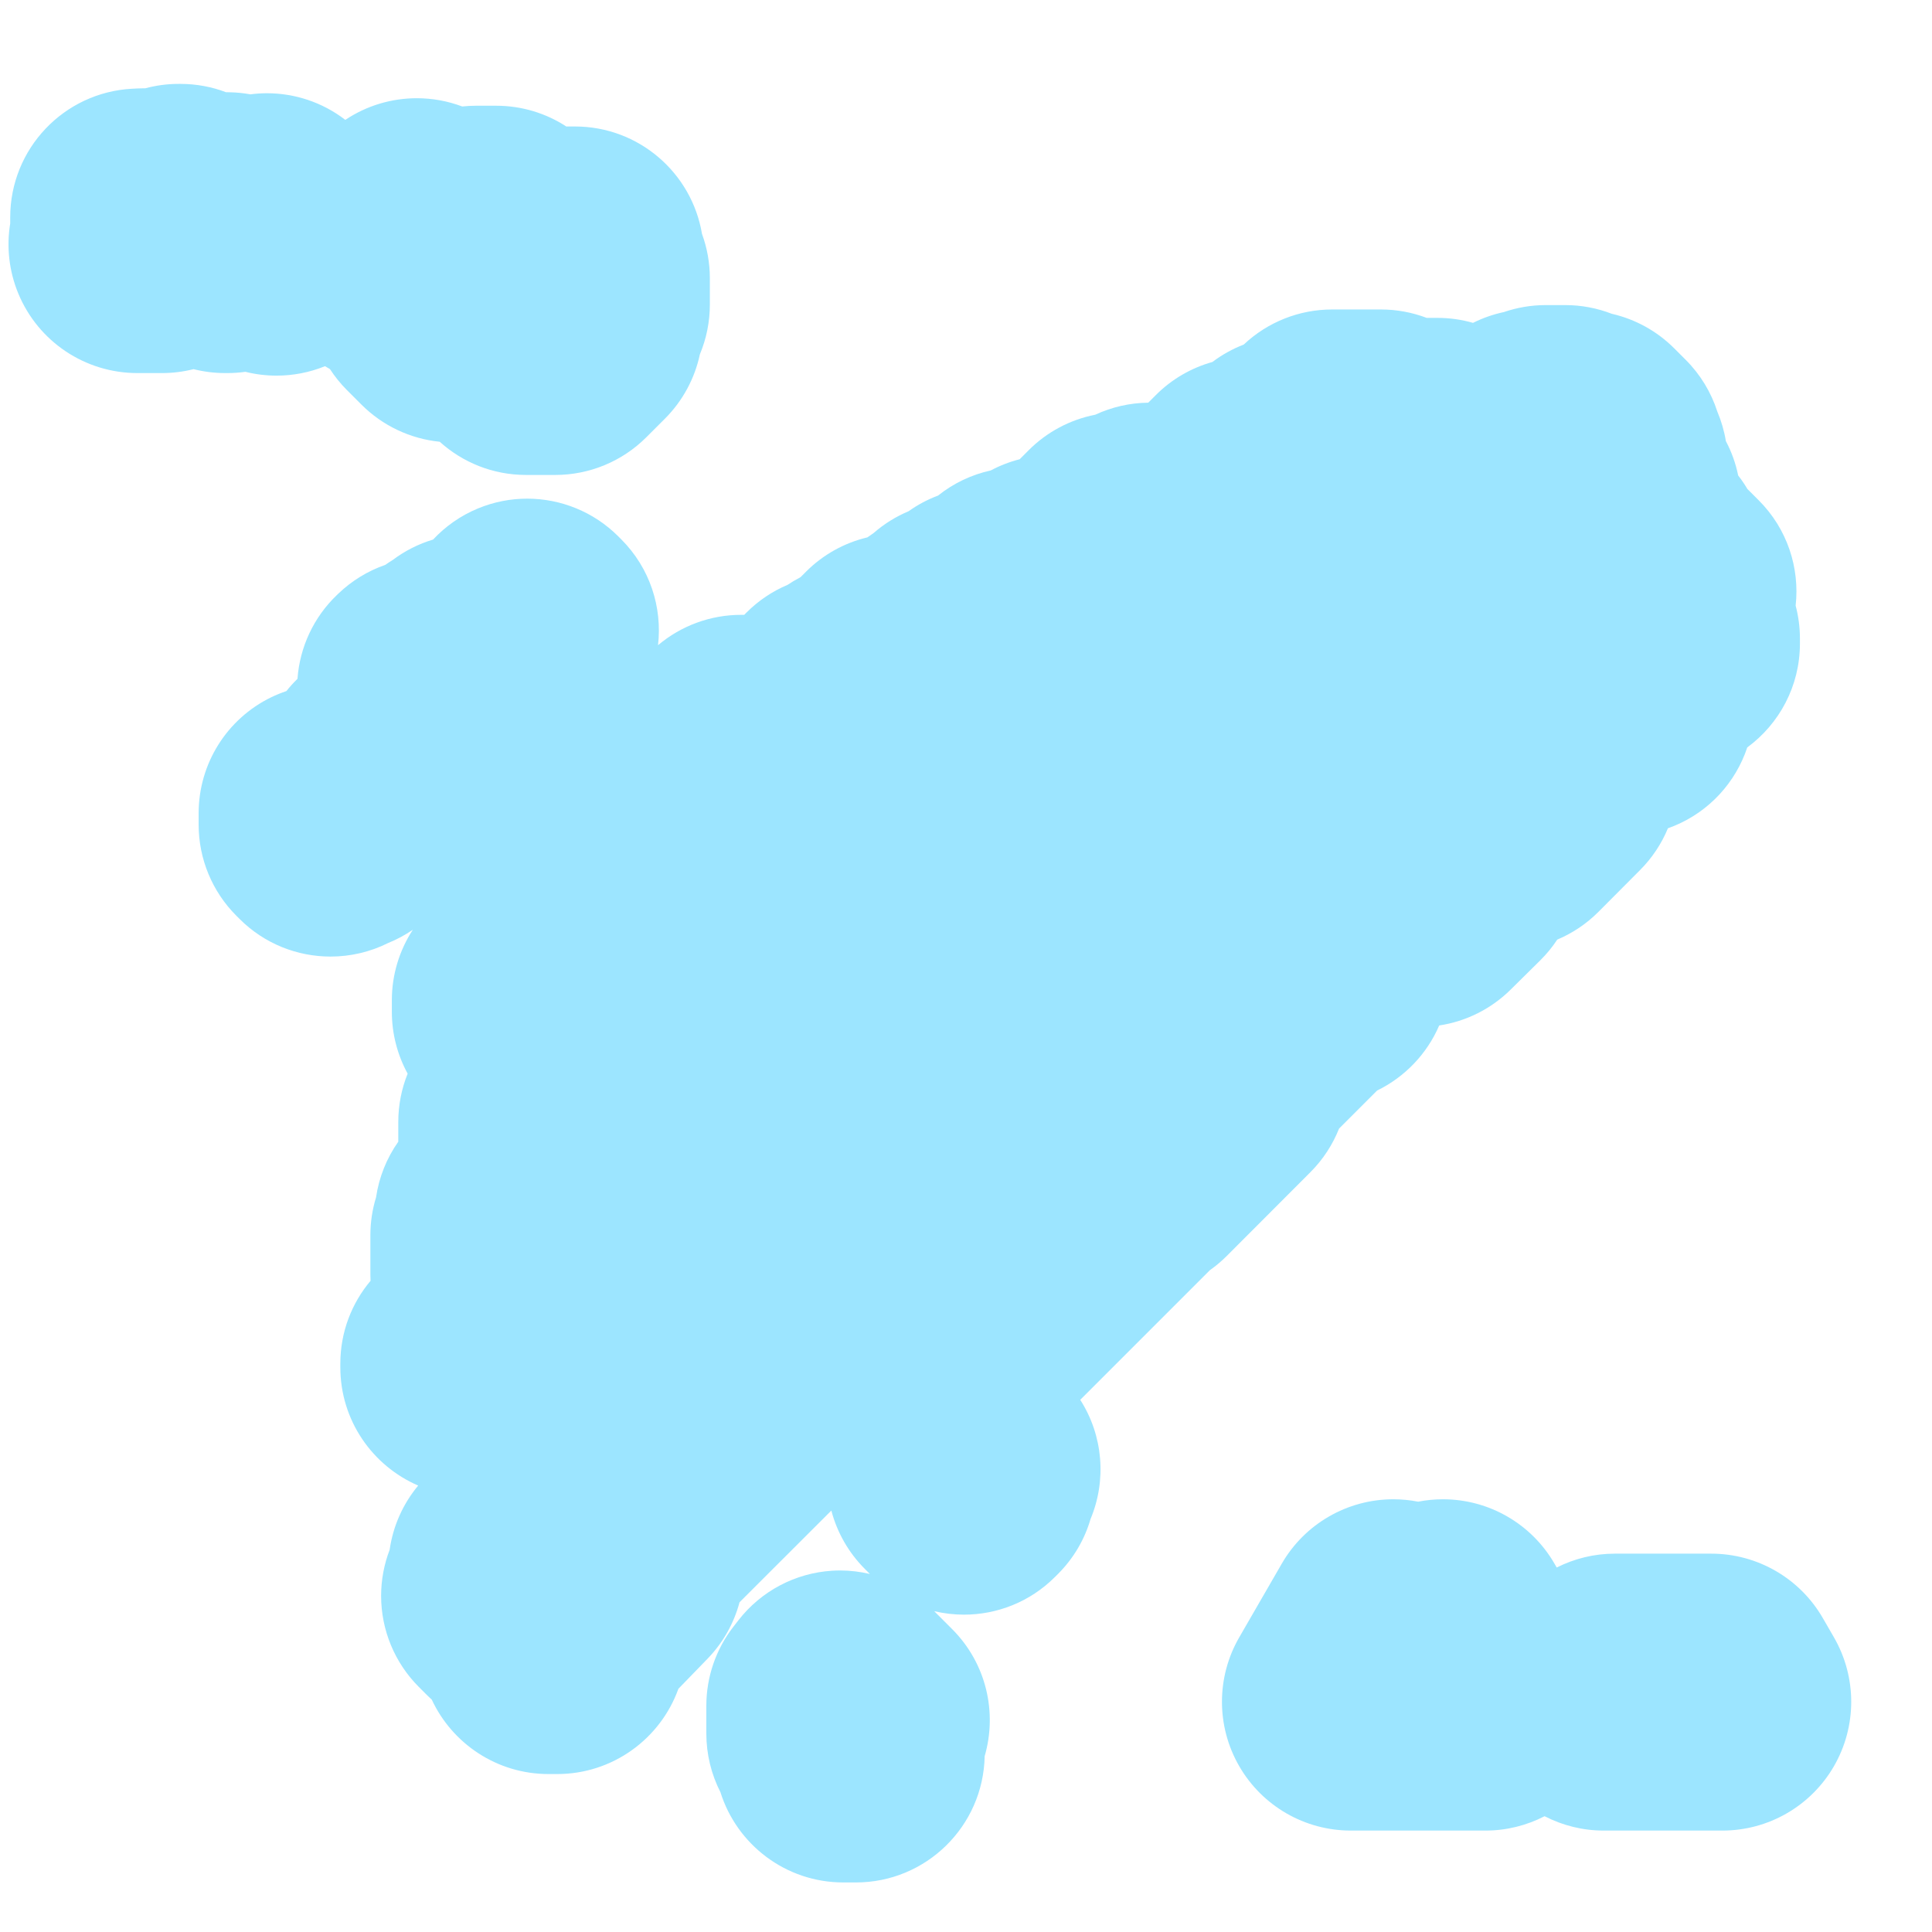 <?xml version="1.0" encoding="utf-8"?>
<!-- Generator: Adobe Illustrator 17.0.0, SVG Export Plug-In . SVG Version: 6.00 Build 0)  -->
<!DOCTYPE svg PUBLIC "-//W3C//DTD SVG 1.1//EN" "http://www.w3.org/Graphics/SVG/1.1/DTD/svg11.dtd">
<svg version="1.1" id="Layer_1" xmlns="http://www.w3.org/2000/svg" xmlns:xlink="http://www.w3.org/1999/xlink" x="0px" y="0px"
	 width="900px" height="900px" viewBox="0 0 900 900" enable-background="new 0 0 900 900" xml:space="preserve">
<g>
	<path fill="#9CE5FF" d="M677.077,755.854c-1.072-1.856-3.053-3-5.196-3s-4.124,1.144-5.196,3l-6.365,11.024l-6.365-11.024
		c-1.072-1.856-3.053-3-5.196-3s-4.124,1.144-5.196,3l-19.822,34.333c-1.071,1.856-1.071,4.144,0,6c1.072,1.856,3.053,3,5.196,3
		h62.768c2.144,0,4.124-1.144,5.196-3c1.071-1.856,1.071-4.144,0-6L677.077,755.854z"/>
	<path fill="#9CE5FF" d="M807.261,790.188l-5.196-9c-1.072-1.856-3.053-3-5.196-3H751.94c-2.144,0-4.124,1.144-5.196,3l-5.196,9
		c-1.071,1.856-1.071,4.144,0,6c1.072,1.856,3.053,3,5.196,3h55.32c2.144,0,4.124-1.144,5.196-3
		C808.332,794.331,808.332,792.044,807.261,790.188z"/>
	<path fill="#9CE5FF" d="M231.566,635.18c0-1.592-0.632-3.118-1.758-4.243l-3.33-3.329c-2.342-2.341-6.141-2.343-8.484,0
		l-2.295,2.295c-0.202,0.201-0.387,0.416-0.556,0.641c-1.744,1.05-2.91,2.961-2.91,5.145v1.667c0,3.313,2.687,6,6,6h7.333
		c3.313,0,6-2.687,6-6V635.18z"/>
	<path fill="#9CE5FF" d="M771.233,306.854c0.959,0,1.865-0.225,2.669-0.625h4.269c3.313,0,6-2.686,6-6v-2.312
		c0-1.591-0.632-3.118-1.758-4.243l-3.871-3.87c1.045-1.111,1.629-2.581,1.629-4.11v-3.652c0-0.39-0.038-0.776-0.111-1.153
		l0.729-0.729c1.126-1.125,1.758-2.651,1.758-4.243s-0.632-3.118-1.758-4.243l-12.68-12.68v-0.14c0-1.591-0.632-3.118-1.758-4.243
		l-7.132-7.13c-0.251-0.251-0.521-0.478-0.809-0.678c-0.157-1.282-0.729-2.523-1.713-3.507l-1.56-1.56v-0.602
		c0-0.557-0.076-1.096-0.218-1.607c1.082-1.118,1.688-2.614,1.688-4.172v-1.404c0-3.313-2.687-6-6-6h-0.146v-12.325
		c0-1.591-0.632-3.117-1.757-4.242l-0.139-0.139v-0.723c0-1.591-0.632-3.117-1.758-4.243l-5.417-5.417
		c-1.125-1.125-2.65-1.757-4.242-1.757h-3.265l-0.783-0.784c-1.125-1.125-2.651-1.758-4.243-1.758h-9.125
		c-1.592,0-3.117,0.632-4.242,1.757l-0.181,0.18h-2.577c-1.592,0-3.117,0.632-4.242,1.757l-3.337,3.336h-0.927
		c-1.592,0-3.117,0.632-4.243,1.758l-4.744,4.745h-8.688l-3.156-3.156c-1.125-1.125-2.651-1.757-4.242-1.757
		c-0.001,0-0.003,0-0.004,0l-4.641,0.002l-0.907-0.907c-1.125-1.125-2.651-1.758-4.243-1.758h-19.974l-2.158-2.159
		c-1.125-1.125-2.651-1.758-4.243-1.758h-22.75c-1.591,0-3.117,0.632-4.242,1.757l-10.577,10.576h-4.765
		c-1.592,0-3.117,0.632-4.243,1.757l-8.158,8.159h-7.64c-1.592,0-3.117,0.632-4.242,1.757l-11,11
		c-1.027,1.027-1.644,2.387-1.743,3.826h-2.474c-1.592,0-3.118,0.632-4.243,1.757l-2.825,2.826h-18.848
		c-1.592,0-3.117,0.632-4.242,1.757l-2.743,2.743h-6.849c-1.592,0-3.117,0.632-4.243,1.757l-18.242,18.243h-9.431
		c-1.591,0-3.117,0.632-4.242,1.757l-3.91,3.909h-7.223c-1.591,0-3.117,0.632-4.242,1.757l-8.649,8.649
		c-1.01-0.72-2.227-1.115-3.483-1.115c-1.591,0-3.117,0.632-4.242,1.757l-2.732,2.731c-0.575,0.575-1.021,1.254-1.32,1.993h-3.332
		c-3.005,0-5.495,2.209-5.932,5.093c-1.762-0.211-3.61,0.358-4.967,1.714l-1.531,1.531c-1.242,1.242-1.826,2.894-1.751,4.521
		c-1.451,0.093-2.824,0.711-3.858,1.745l-0.571,0.571h-9.858c-1.591,0-3.118,0.632-4.243,1.757l-2.5,2.5
		c-0.83,0.83-1.366,1.843-1.608,2.91c-1.326,0.135-2.615,0.71-3.631,1.726l-1.946,1.946c-0.865,0.865-1.438,1.966-1.658,3.151
		c-2.13-0.789-4.622-0.329-6.334,1.383l-3.639,3.639h-2.14c-1.591,0-3.118,0.632-4.243,1.757l-13.618,13.618h-5.848
		c-1.591,0-3.117,0.632-4.243,1.757l-1.576,1.576H344.9c-1.554,0-3.046,0.603-4.165,1.681l-4.667,4.5
		c-1.173,1.131-1.835,2.69-1.835,4.319v2.5c0,1.056,0.273,2.049,0.752,2.911l-27.022,27.374c-1.108,1.123-1.73,2.638-1.73,4.215v1.5
		h-1c-3.314,0-6,2.686-6,6v4.5c0,1.166,0.339,2.297,0.963,3.261l-5.35,5.361c-1.125,1.127-1.756,2.656-1.753,4.25l0.004,2.042
		l-2.101,0.013c-1.579,0.01-3.09,0.643-4.207,1.76l-5.567,5.573c-0.187,0.187-0.359,0.384-0.516,0.59l-21.544,21.778
		c-0.256,0.186-0.499,0.394-0.725,0.621l-8.201,8.252h-1.441c-1.582,0-3.099,0.624-4.222,1.737l-6.562,6.5
		c-1.138,1.127-1.778,2.661-1.778,4.263v5.438c0,1.482,0.549,2.913,1.541,4.015l4.221,4.688c0.623,0.691,1.391,1.222,2.238,1.56
		v33.701l-3.103,2.908c-1.21,1.135-1.897,2.719-1.897,4.378v27.496c-0.632,0.95-1,2.091-1,3.317v3.062
		c-1.522,0.005-3.044,0.585-4.209,1.742l-4.018,3.989c-1.134,1.126-1.772,2.659-1.772,4.258v4.485c-1.225,1.099-2,2.688-2,4.463
		v18.333c0,0.855,0.182,1.666,0.504,2.402c-0.159,1.721,0.405,3.491,1.712,4.798l4.784,4.785v8.682c0,3.125,2.389,5.692,5.44,5.975
		l0.06,10.062c0.009,1.578,0.641,3.09,1.757,4.206l14.743,14.743v22.919l-1.409,1.526c-1.023,1.108-1.591,2.561-1.591,4.069v32.277
		l-15.883,15.995c-1.128,1.136-1.755,2.676-1.742,4.277c0.013,1.601,0.666,3.13,1.813,4.248l0.521,0.508l-3.952,3.952
		c-2.343,2.343-2.343,6.142,0,8.484l3.826,3.826c2.001,2.002,5.065,2.295,7.376,0.876l5.041,5.041v9.015c0,3.313,2.686,6,6,6h4
		c3.314,0,6-2.687,6-6v-11.183l1.904-1.817h3.096c1.624,0,3.177-0.658,4.308-1.823l16-16.5c1.085-1.119,1.692-2.617,1.692-4.177
		v-8.971l11.18-11.162c0.106-0.093,0.21-0.188,0.311-0.289l67.16-67.078h43.85c1.594,0,3.123-0.635,4.249-1.764l26.158-26.236
		h15.593c1.592,0,3.117-0.632,4.242-1.758l65.177-65.178c1.037-0.251,2.019-0.781,2.827-1.591l38.964-39.021
		c1.123-1.125,1.754-2.649,1.754-4.239v-4.479l39.128-39.129h2.158c3.313,0,6-2.687,6-6v-11.872l17.814-17.814l22.381,0.033
		c0.003,0,0.006,0,0.009,0c1.579,0,3.095-0.623,4.218-1.733l13.827-13.669c1.139-1.125,1.78-2.659,1.782-4.26
		s-0.636-3.136-1.772-4.264l-1.029-1.022l11.006-11.005h12.598c1.596,0,3.126-0.636,4.252-1.767l19.417-19.5
		c1.119-1.125,1.748-2.646,1.748-4.233v-27.593l28.98-28.907H771.233z"/>
	<path fill="#9CE5FF" d="M752.703,318.708c-3.313,0-6,2.687-6,6v1c0,1.591,0.632,3.117,1.758,4.243l4,4
		c1.147,1.148,2.682,1.757,4.243,1.757c0.773,0,1.553-0.149,2.295-0.457c2.242-0.929,3.704-3.117,3.704-5.543v-5
		c0-3.313-2.687-6-6-6H752.703z"/>
	<path fill="#9CE5FF" d="M159.929,375.971c-1.125-1.125-2.651-1.757-4.243-1.757h-0.16c-1.754-1.152-4-1.311-5.913-0.382
		c-2.068,1.003-3.38,3.1-3.38,5.398v5.375c0,1.591,0.632,3.117,1.757,4.243l1.438,1.438c1.171,1.171,2.707,1.757,4.243,1.757
		s3.071-0.586,4.243-1.757l0.243-0.243c3.292-0.026,5.952-2.702,5.952-6v-1.406c0-1.591-0.632-3.117-1.757-4.243L159.929,375.971z"
		/>
	<path fill="#9CE5FF" d="M194.052,358.115c0.11-1.615-0.409-3.265-1.606-4.53l-2.938-3.104c-1.114-1.177-2.656-1.853-4.275-1.875
		c-1.631-0.035-3.18,0.611-4.326,1.757l-2.333,2.333c-0.442,0.442-0.808,0.946-1.089,1.491c-1.931,0.997-3.251,3.012-3.251,5.335v2
		c0,1.592,0.632,3.118,1.758,4.243l2.021,2.021c1.172,1.171,2.707,1.757,4.242,1.757c0.462,0,0.921-0.071,1.373-0.177
		c0.888,0.52,1.919,0.823,3.023,0.823h0.809c0.721,0.292,1.487,0.438,2.253,0.438c1.536,0,3.071-0.586,4.243-1.757l1.182-1.182
		c2.343-2.343,2.343-6.142,0-8.485L194.052,358.115z"/>
	<path fill="#9CE5FF" d="M252.647,294.081c0-1.591-0.632-3.117-1.757-4.243l-1.352-1.352c-1.716-1.715-4.296-2.229-6.539-1.301
		c-1.927,0.798-3.277,2.525-3.619,4.536l-0.765,0.765c-0.972,0.972-1.565,2.241-1.713,3.588l-0.912,0.912
		c-1.125,1.125-1.757,2.651-1.757,4.243v2c0,2.469,1.512,4.686,3.811,5.586c1.17,0.458,2.424,0.528,3.595,0.247
		c0.646,0.232,1.333,0.354,2.032,0.354c1.591,0,3.118-0.632,4.243-1.757l1.812-1.812c1.974-1.974,2.264-4.972,0.912-7.272
		l0.252-0.252C252.015,297.198,252.647,295.672,252.647,294.081z"/>
	<path fill="#9CE5FF" d="M215.733,350.688c1.591,0,3.117-0.632,4.243-1.757l3.576-3.576h4.863l2.576,2.576
		c2.342,2.343,6.141,2.344,8.484,0.001l1.417-1.417c1.126-1.125,1.758-2.651,1.758-4.243v-2.182l1.076-1.076
		c2.343-2.343,2.343-6.142,0-8.485l-1.25-1.25c-0.365-0.365-0.771-0.678-1.209-0.934c-0.187-0.259-0.396-0.505-0.624-0.733
		l-1.667-1.667c-0.694-0.693-1.516-1.175-2.389-1.458c1.594-1.079,2.646-2.896,2.646-4.966v-5.333c0-1.591-0.632-3.117-1.757-4.242
		l-2.708-2.708c-1.027-1.027-2.388-1.644-3.828-1.743l-0.278-0.278c-1.125-1.125-2.651-1.757-4.242-1.757c-0.007,0-0.015,0-0.023,0
		c-1.352,0.005-2.651,0.471-3.699,1.301c-2.356-2.091-5.951-2.03-8.208,0.227l-1.593,1.593c-1.206,0.211-2.329,0.788-3.208,1.667
		l-2.094,2.094c-0.767,0.768-1.283,1.691-1.548,2.668c-0.281,0.197-0.545,0.419-0.791,0.665l-0.608,0.608
		c-0.168-0.014-0.338-0.021-0.509-0.021h-5.281c-1.547,0-3.035,0.598-4.151,1.668l-0.75,0.719c-1.165,1.117-1.831,2.655-1.848,4.268
		s0.616,3.166,1.757,4.307l2.625,2.625c1.446,1.445,3.616,2.053,5.578,1.607c0.163,0.094,0.333,0.17,0.502,0.248
		c-0.053,0.322-0.088,0.649-0.088,0.986v1.746c-2.296-1.332-5.277-1.038-7.243,0.927l-1.375,1.375
		c-1.125,1.125-1.757,2.651-1.757,4.243v1.25c0,2.997,2.197,5.48,5.068,5.928l1.189,1.189c1.172,1.172,2.707,1.757,4.243,1.757
		c1.535,0,3.071-0.586,4.243-1.757l0.275-0.275c0.012,0.012,0.021,0.025,0.033,0.036l1.844,1.833
		c1.125,1.118,2.646,1.746,4.231,1.746H215.733z"/>
	<path fill="#9CE5FF" d="M451.038,675.049c-1.214-1.214-2.891-1.845-4.604-1.746c-1.714,0.104-3.301,0.937-4.36,2.288l-1.812,2.312
		c-0.828,1.056-1.278,2.359-1.278,3.701v7.25c0,1.591,0.632,3.117,1.757,4.242l3.75,3.75c1.171,1.172,2.707,1.758,4.243,1.758
		s3.071-0.586,4.243-1.758l1.375-1.375c1.546-1.545,2.071-3.725,1.578-5.702l0.672-0.672c1.126-1.126,1.758-2.651,1.758-4.243
		s-0.632-3.117-1.758-4.243L451.038,675.049z"/>
	<path fill="#9CE5FF" d="M395.309,787.778c-1.217-1.218-2.899-1.855-4.615-1.746c-1.718,0.106-3.307,0.946-4.363,2.305l-2.333,3
		c-0.819,1.053-1.264,2.35-1.264,3.684v13c0,1.591,0.632,3.117,1.757,4.242l2.076,2.077v3.015c0,3.313,2.687,6,6,6h5.833
		c3.313,0,6-2.687,6-6v-2.667c0-1.591-0.632-3.117-1.757-4.242l-1.049-1.05l3.424-3.423c1.125-1.125,1.758-2.651,1.758-4.243
		c0-1.591-0.632-3.117-1.757-4.242L395.309,787.778z"/>
	<path fill="#9CE5FF" d="M182.704,126.021h15.091c-0.055,0.327-0.091,0.66-0.091,1v12.667c0,1.591,0.632,3.117,1.757,4.243
		l6.833,6.833c1.125,1.125,2.651,1.757,4.243,1.757h5.167c1.591,0,3.118-0.632,4.243-1.757l5.826-5.826h5.113l7.86,7.86v8.89
		c0,3.313,2.687,6,6,6h13.625c1.591,0,3.117-0.632,4.243-1.757l8.667-8.667c1.125-1.125,1.757-2.651,1.757-4.243v-4.848l1.576-1.576
		c1.125-1.125,1.757-2.651,1.757-4.243v-12.333c0-1.591-0.632-3.117-1.757-4.243l-1.076-1.076v-5.348c0-3.313-2.687-6-6-6h-2.833
		c-1.591,0-3.118,0.632-4.243,1.757l-0.743,0.743h-3.348c-2.207,0-4.216,1.208-5.26,3.113c-0.05,0.047-0.1,0.095-0.149,0.144
		l-6.66,6.66h-2.779l-4.693-4.694v-11.39c0-3.313-2.687-6-6-6h-9.458c-1.591,0-3.118,0.632-4.243,1.757l-4,4
		c-1.716,1.716-2.229,4.297-1.301,6.539c0.224,0.541,0.521,1.036,0.877,1.476v3.743l-3.167,3.167l-1.59-1.59
		c-0.13-0.13-0.274-0.24-0.413-0.356c0.322-0.736,0.504-1.547,0.504-2.402v-9.5c0-3.313-2.687-6-6-6h-1.348l-2.576-2.576
		c-1.125-1.125-2.651-1.757-4.243-1.757s-3.117,0.632-4.243,1.757l-11.167,11.167c-1.125,1.125-1.757,2.651-1.757,4.243v2.667
		C176.704,123.334,179.39,126.021,182.704,126.021z"/>
	<path fill="#9CE5FF" d="M134.886,108.75c0-2.168-1.149-4.067-2.873-5.122c-0.359-0.848-0.911-1.61-1.625-2.221l-2.451-2.097
		c-2.38-2.036-5.927-1.899-8.144,0.317l-2.239,2.24c-1.125,1.125-1.757,2.651-1.757,4.242v1.254l-0.091,0.091
		c-0.628,0.628-1.096,1.383-1.393,2.203c0.081-0.395,0.125-0.8,0.125-1.21v-2.266c0-1.591-0.632-3.117-1.757-4.243l-2.773-2.773
		c-1.098-1.098-2.578-1.727-4.129-1.756l-7.034-0.133c-1.652-0.016-3.203,0.604-4.356,1.756l-2.645,2.646
		c-0.603-0.441-1.278-0.771-1.997-0.962v-1.201c0-3.313-2.687-6-6-6H82.87c-1.591,0-3.117,0.632-4.243,1.757l-4.799,4.799
		l-2.757-2.757c-1.203-1.202-2.853-1.829-4.558-1.749l-2.375,0.125c-3.187,0.167-5.685,2.801-5.685,5.992v4.5
		c0,1.341,0.446,2.576,1.19,3.575l-0.224,0.224c-1.716,1.716-2.229,4.297-1.301,6.539c0.929,2.242,3.117,3.704,5.543,3.704h11.542
		c2.284,0,4.342-1.305,5.353-3.326c0.582,0.185,1.192,0.284,1.814,0.284h8.333c1.181,0,2.279-0.346,3.207-0.935
		c0.125,0.008,0.25,0.019,0.376,0.019c1.591,0,3.118-0.632,4.243-1.757l0.001-0.001c0.148,3.183,2.775,5.717,5.994,5.717h1.18
		c3.313,0,6-2.687,6-6v-0.557l0.977-0.977c0.628-0.628,1.096-1.384,1.392-2.203c-0.081,0.395-0.125,0.8-0.125,1.209
		c0,1.592,0.632,3.118,1.757,4.243l2.073,2.073c1.125,1.125,2.651,1.758,4.243,1.758c0,0,0,0,0,0c0.689,0,1.366-0.119,2.004-0.345
		l0.238,0.238c1.125,1.125,2.651,1.758,4.243,1.758s3.118-0.632,4.243-1.757l1.531-1.531c2.12-2.12,2.322-5.431,0.606-7.778V108.75z
		"/>
</g>
<g>
	<path fill="#9CE5FF" d="M854.329,762.753l-5.196-9c-10.718-18.564-30.526-30-51.962-30h-44.928c-9.568,0-18.808,2.284-27.064,6.457
		l-1.034-1.791c-10.717-18.563-30.527-30-51.961-30c-0.001,0,0.001,0,0,0c-3.924,0-7.792,0.383-11.561,1.123
		c-3.769-0.74-7.638-1.123-11.562-1.123c-21.436,0-41.244,11.436-51.962,30l-19.822,34.333c-10.718,18.564-10.718,41.436,0,60
		c10.718,18.564,30.526,30,51.962,30h23.123h16.522h23.123c9.745,0,19.149-2.37,27.52-6.692c8.371,4.322,17.776,6.692,27.52,6.692
		h55.32c21.436,0,41.244-11.436,51.962-30C865.047,804.189,865.047,781.317,854.329,762.753z"/>
	<path fill="#9CE5FF" d="M563.596,591.713c2.773-1.958,5.418-4.18,7.898-6.664l38.964-39.02c5.831-5.84,10.336-12.758,13.32-20.284
		l17.743-17.743c12.908-6.285,23.223-17.061,28.914-30.299c12.487-1.882,24.149-7.674,33.239-16.66l13.828-13.67
		c2.994-2.96,5.645-6.203,7.925-9.665c7.117-3,13.656-7.374,19.211-12.953l19.417-19.5c5.592-5.616,9.958-12.224,12.929-19.409
		c1.001-0.354,1.997-0.731,2.985-1.14c16.375-6.783,28.579-20.285,33.975-36.527c14.871-10.92,24.531-28.521,24.531-48.385v-2.313
		c0-5.222-0.681-10.376-1.994-15.339c1.942-17.491-3.793-35.675-17.205-49.087l-5.278-5.278c-1.292-2.174-2.723-4.271-4.289-6.277
		c-1.152-5.669-3.104-11.048-5.732-16.013c-0.775-4.729-2.112-9.333-3.97-13.718c-2.889-9.01-7.895-17.296-14.71-24.111
		l-5.417-5.417c-8.039-8.039-18.126-13.561-29.034-16.059c-6.85-2.655-14.195-4.055-21.683-4.055h-9.125
		c-6.69,0-13.264,1.117-19.475,3.249c-4.994,1.062-9.822,2.754-14.373,5.031c-5.328-1.527-10.886-2.321-16.527-2.321h-4.792h-0.261
		c-6.747-2.565-13.965-3.917-21.322-3.917h-22.75c-15.326,0-30.048,5.864-41.166,16.349c-5.194,2.002-10.106,4.726-14.582,8.107
		c-9.858,2.75-18.94,8.003-26.304,15.367l-3.596,3.596c-8.614,0.093-17.022,2.037-24.692,5.61
		c-11.63,2.273-22.419,7.959-30.92,16.46L475,213.936c-4.681,1.19-9.2,2.942-13.456,5.212c-8.95,1.965-17.362,5.962-24.565,11.712
		c-4.862,1.822-9.481,4.273-13.737,7.302c-5.977,2.505-11.465,5.95-16.275,10.149c-0.979,0.64-1.94,1.309-2.888,2.012
		c-10.728,2.548-20.639,8.026-28.563,15.95l-2.381,2.381c-0.15,0.118-0.299,0.236-0.449,0.356c-1.983,1.027-3.923,2.173-5.805,3.436
		c-7.055,2.983-13.542,7.317-19.063,12.838l-1.135,1.135h-1.481c-14.197,0-27.879,5.046-38.667,14.142
		c2.028-17.571-3.681-35.864-17.159-49.342l-1.352-1.352c-11.478-11.478-26.825-17.575-42.44-17.575
		c-7.729,0-15.524,1.494-22.948,4.569c-8.085,3.349-15.152,8.34-20.888,14.486c-6.747,2.031-13.111,5.233-18.778,9.495
		c-1.189,0.726-2.354,1.494-3.493,2.303c-8.079,2.806-15.54,7.332-21.827,13.356l-0.75,0.719
		c-10.76,10.309-17.253,24.222-18.321,38.998c-1.836,1.797-3.567,3.7-5.161,5.718c-2.398,0.807-4.766,1.755-7.081,2.878
		c-20.675,10.034-33.803,30.997-33.803,53.979v5.375c0,15.913,6.321,31.174,17.574,42.426l1.438,1.438
		c11.716,11.716,27.071,17.574,42.426,17.574c9.217,0,18.434-2.111,26.863-6.331c4.067-1.64,7.912-3.716,11.48-6.164
		c-6.325,9.682-9.781,21.063-9.781,32.808v5.437c0,10.137,2.566,20.029,7.36,28.794c-2.851,7.064-4.36,14.678-4.36,22.455v9.239
		c-5.441,7.699-8.989,16.585-10.358,25.929c-1.715,5.58-2.642,11.504-2.642,17.646v18.333c0,0.973,0.028,1.939,0.073,2.901
		c-8.779,10.434-14.073,23.896-14.073,38.599v1.667c0,24.706,14.937,45.917,36.269,55.115c-7.129,8.562-11.724,18.922-13.292,29.905
		c-2.605,6.793-3.977,14.066-3.977,21.482c0,15.913,6.322,31.175,17.575,42.427l3.826,3.826c0.719,0.719,1.454,1.418,2.2,2.093
		c9.553,20.47,30.319,34.654,54.399,34.654h4c26.02,0,48.17-16.56,56.485-39.718l13.589-14.013
		c7.189-7.414,12.28-16.489,14.898-26.302l42.762-42.71c2.68,10.19,8.01,19.592,15.589,27.171l2.379,2.379
		c-4.513-1.073-9.162-1.639-13.866-1.639c-1.242,0-2.485,0.038-3.732,0.116c-17.177,1.07-33.067,9.464-43.633,23.049l-2.333,3
		c-8.191,10.532-12.638,23.493-12.638,36.835v13c0,9.578,2.291,18.922,6.568,27.296c7.634,24.362,30.385,42.037,57.265,42.037h5.833
		c32.747,0,59.366-26.235,59.989-58.833c5.909-20.338,0.846-43.185-15.188-59.219l-8.32-8.32c4.55,1.075,9.2,1.622,13.852,1.622
		c15.355,0,30.711-5.858,42.426-17.574l1.375-1.375c7.398-7.398,12.461-16.249,15.187-25.633
		c7.503-17.946,5.891-38.794-4.816-55.499c0.083-0.082,0.17-0.16,0.253-0.243L563.596,591.713z"/>
	<path fill="#9CE5FF" d="M104.828,173.789h1.18c2.82,0,5.591-0.205,8.307-0.581c4.755,1.179,9.625,1.779,14.495,1.779
		c7.684,0,15.368-1.467,22.596-4.401c0.757,0.47,1.526,0.921,2.305,1.357c2.264,3.483,4.888,6.754,7.87,9.736l6.833,6.833
		c9.829,9.828,22.715,15.895,36.424,17.273c10.64,9.613,24.742,15.467,40.211,15.467h13.625c15.913,0,31.174-6.321,42.426-17.573
		l8.667-8.667c8.262-8.262,13.866-18.687,16.261-29.942c3.038-7.264,4.646-15.125,4.646-23.151v-12.333
		c0-7.104-1.26-14.078-3.656-20.623c-4.743-28.399-29.432-50.043-59.178-50.043h-2.833c-0.395,0-0.792,0.004-1.186,0.012
		c-9.405-6.122-20.631-9.678-32.689-9.678h-9.458c-2.13,0-4.247,0.122-6.346,0.345c-6.805-2.559-13.979-3.845-21.154-3.845
		c-11.632,0-23.259,3.367-33.308,10.089c-10.792-8.294-23.668-12.407-36.514-12.407c-2.579,0-5.155,0.18-7.714,0.511
		c-3.13-0.566-6.316-0.9-9.536-0.961l-1.817-0.034c-6.602-2.499-13.758-3.87-21.236-3.87h-0.875c-5.284,0-10.491,0.712-15.508,2.055
		c-0.177-0.002-0.353-0.013-0.53-0.013c-1.05,0-2.1,0.028-3.155,0.083l-2.375,0.125C29.737,43.006,4.757,69.335,4.757,101.247v2.842
		c-1.77,10.801-0.596,22.106,3.776,32.661c9.287,22.42,31.165,37.039,55.433,37.039h11.542c5.017,0,9.928-0.634,14.651-1.823
		C94.854,173.146,99.764,173.789,104.828,173.789z"/>
</g>
</svg>

